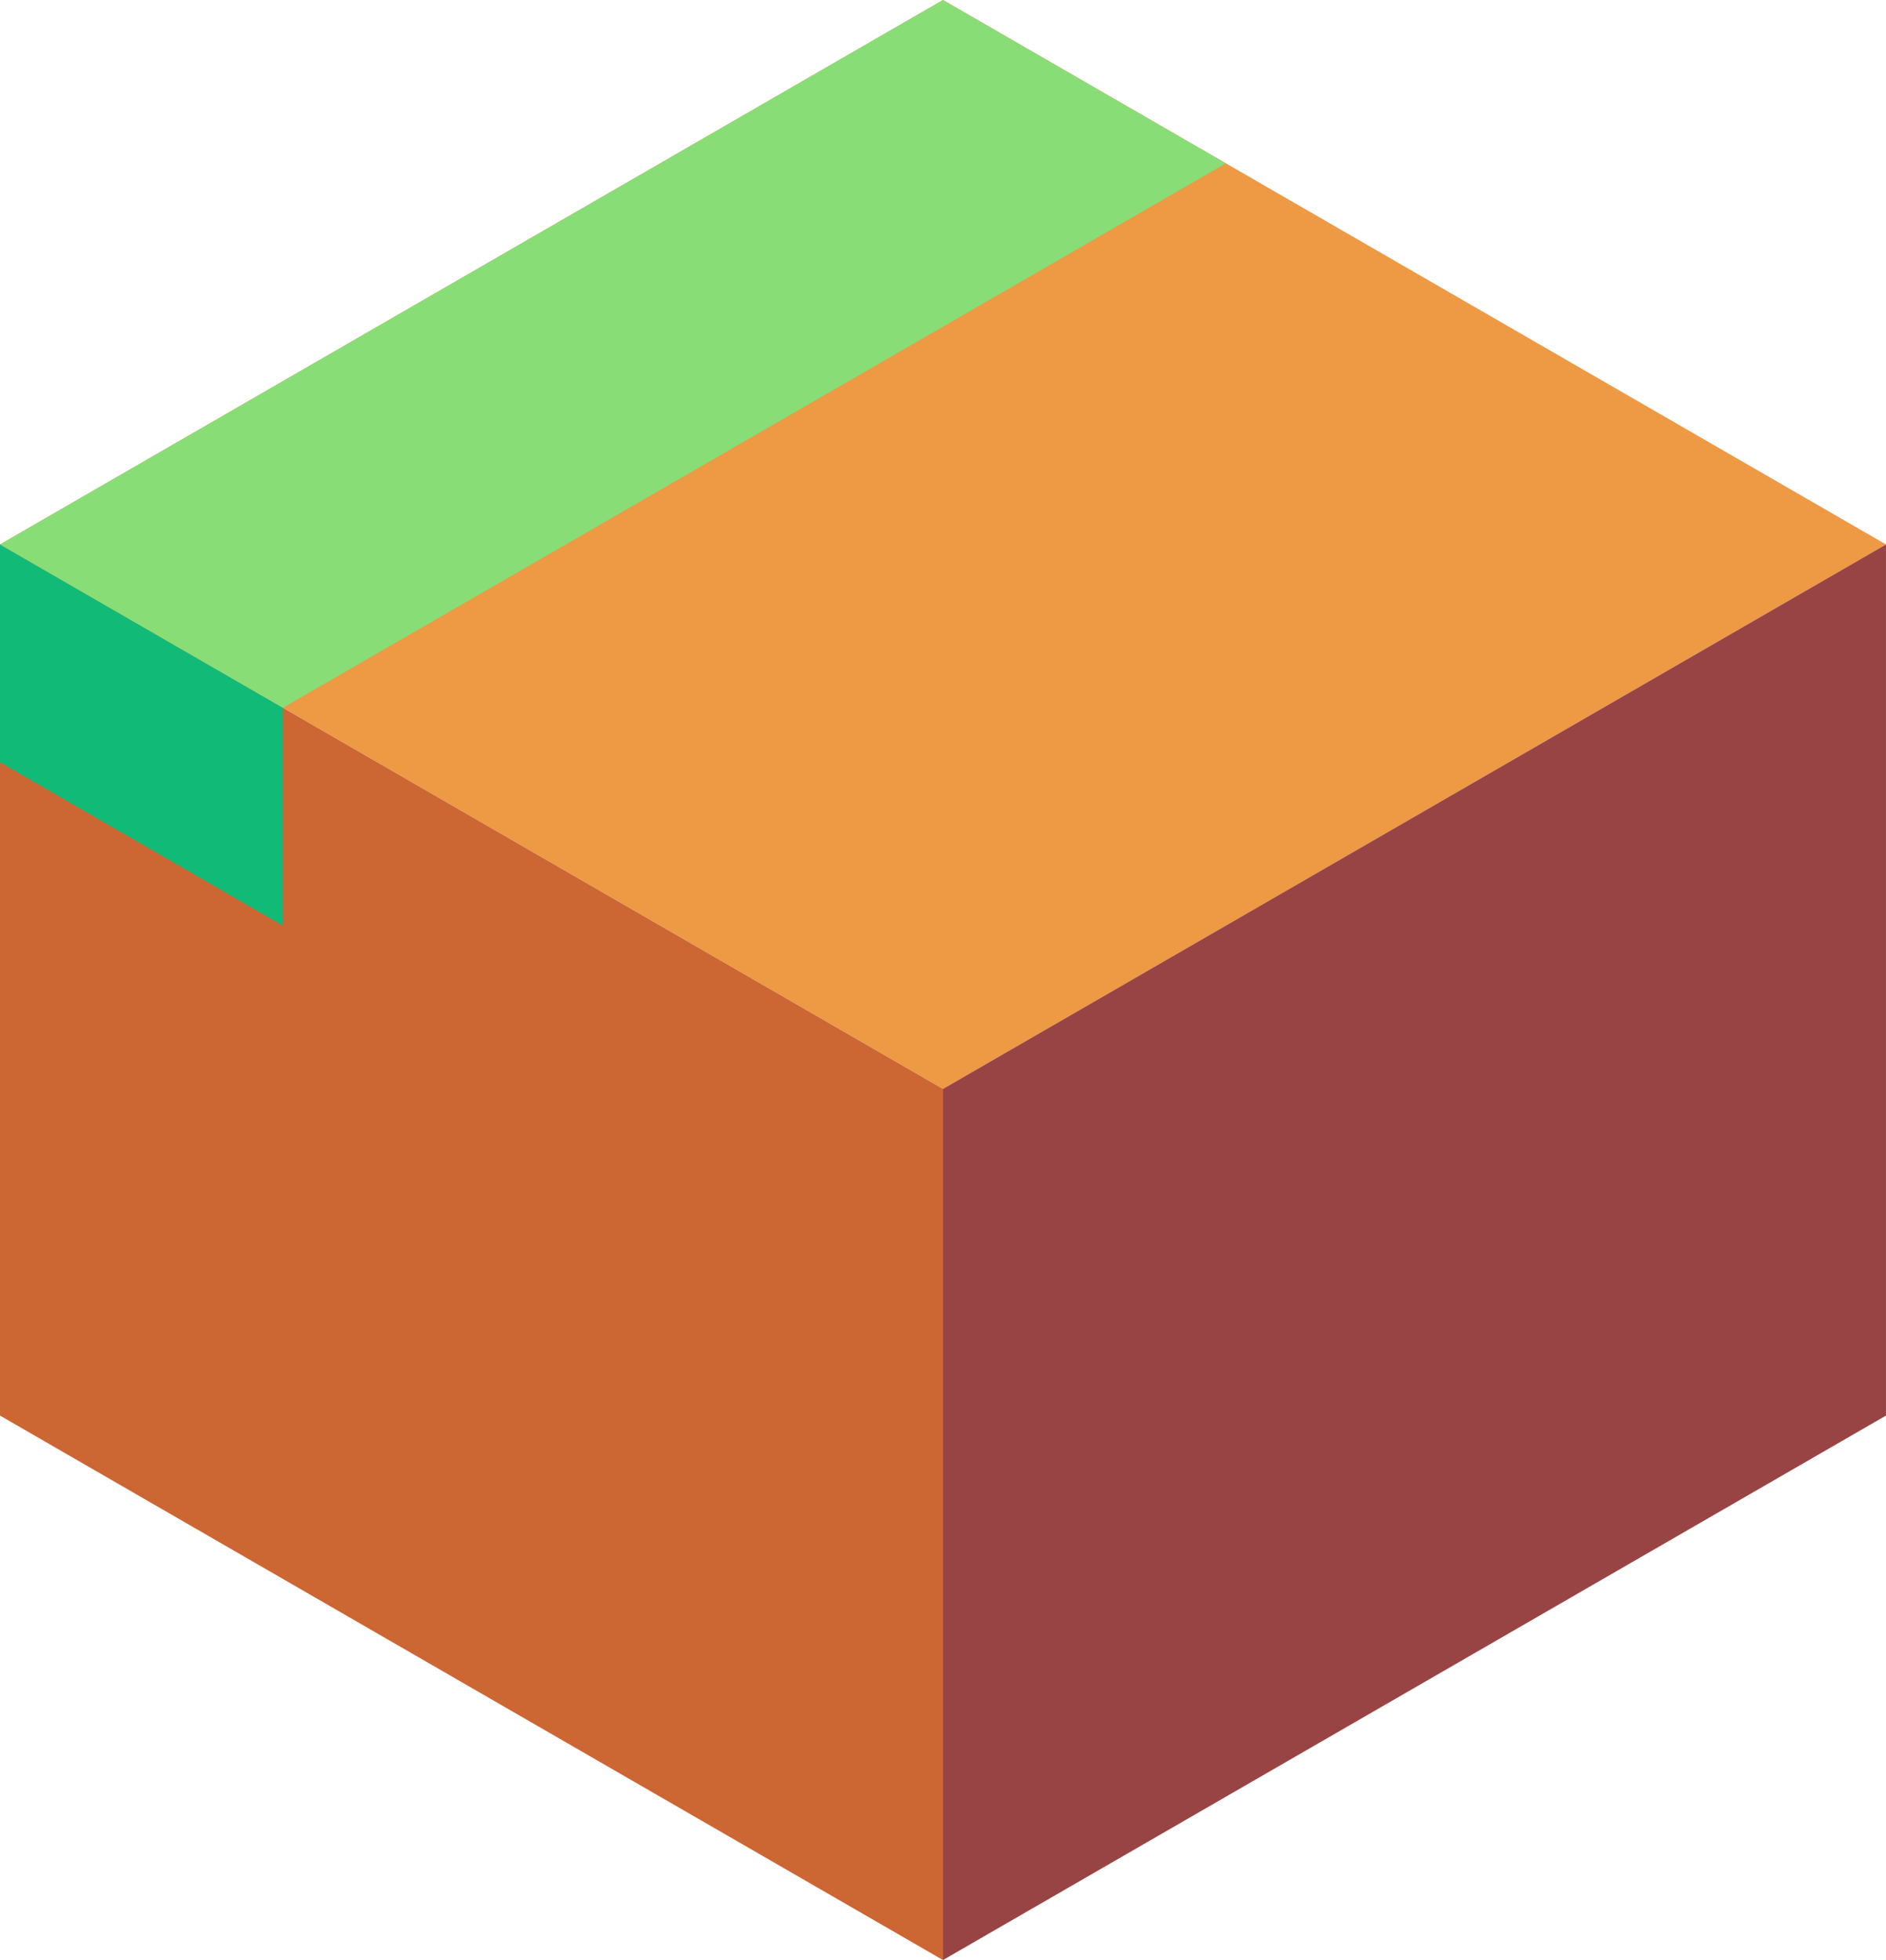 <svg xmlns="http://www.w3.org/2000/svg" viewBox="401.205 118.021 86.603 90"><path d="M444.507 168.021l-43.301-25 43.301-25 43.301 25z" fill="#e94"/><path d="M487.807 143.021v40l-43.301 25v-40z" fill="#944"/><path d="M444.506 208.021l-43.301-25v-40l43.301 25z" fill="#c63"/><path d="M414.195 160.521l-12.99-7.5v-10l12.99 7.5z" fill="#1b7"/><path d="M414.195 150.521l43.301-25-12.99-7.5-43.301 25z" fill="#8d7"/></svg>